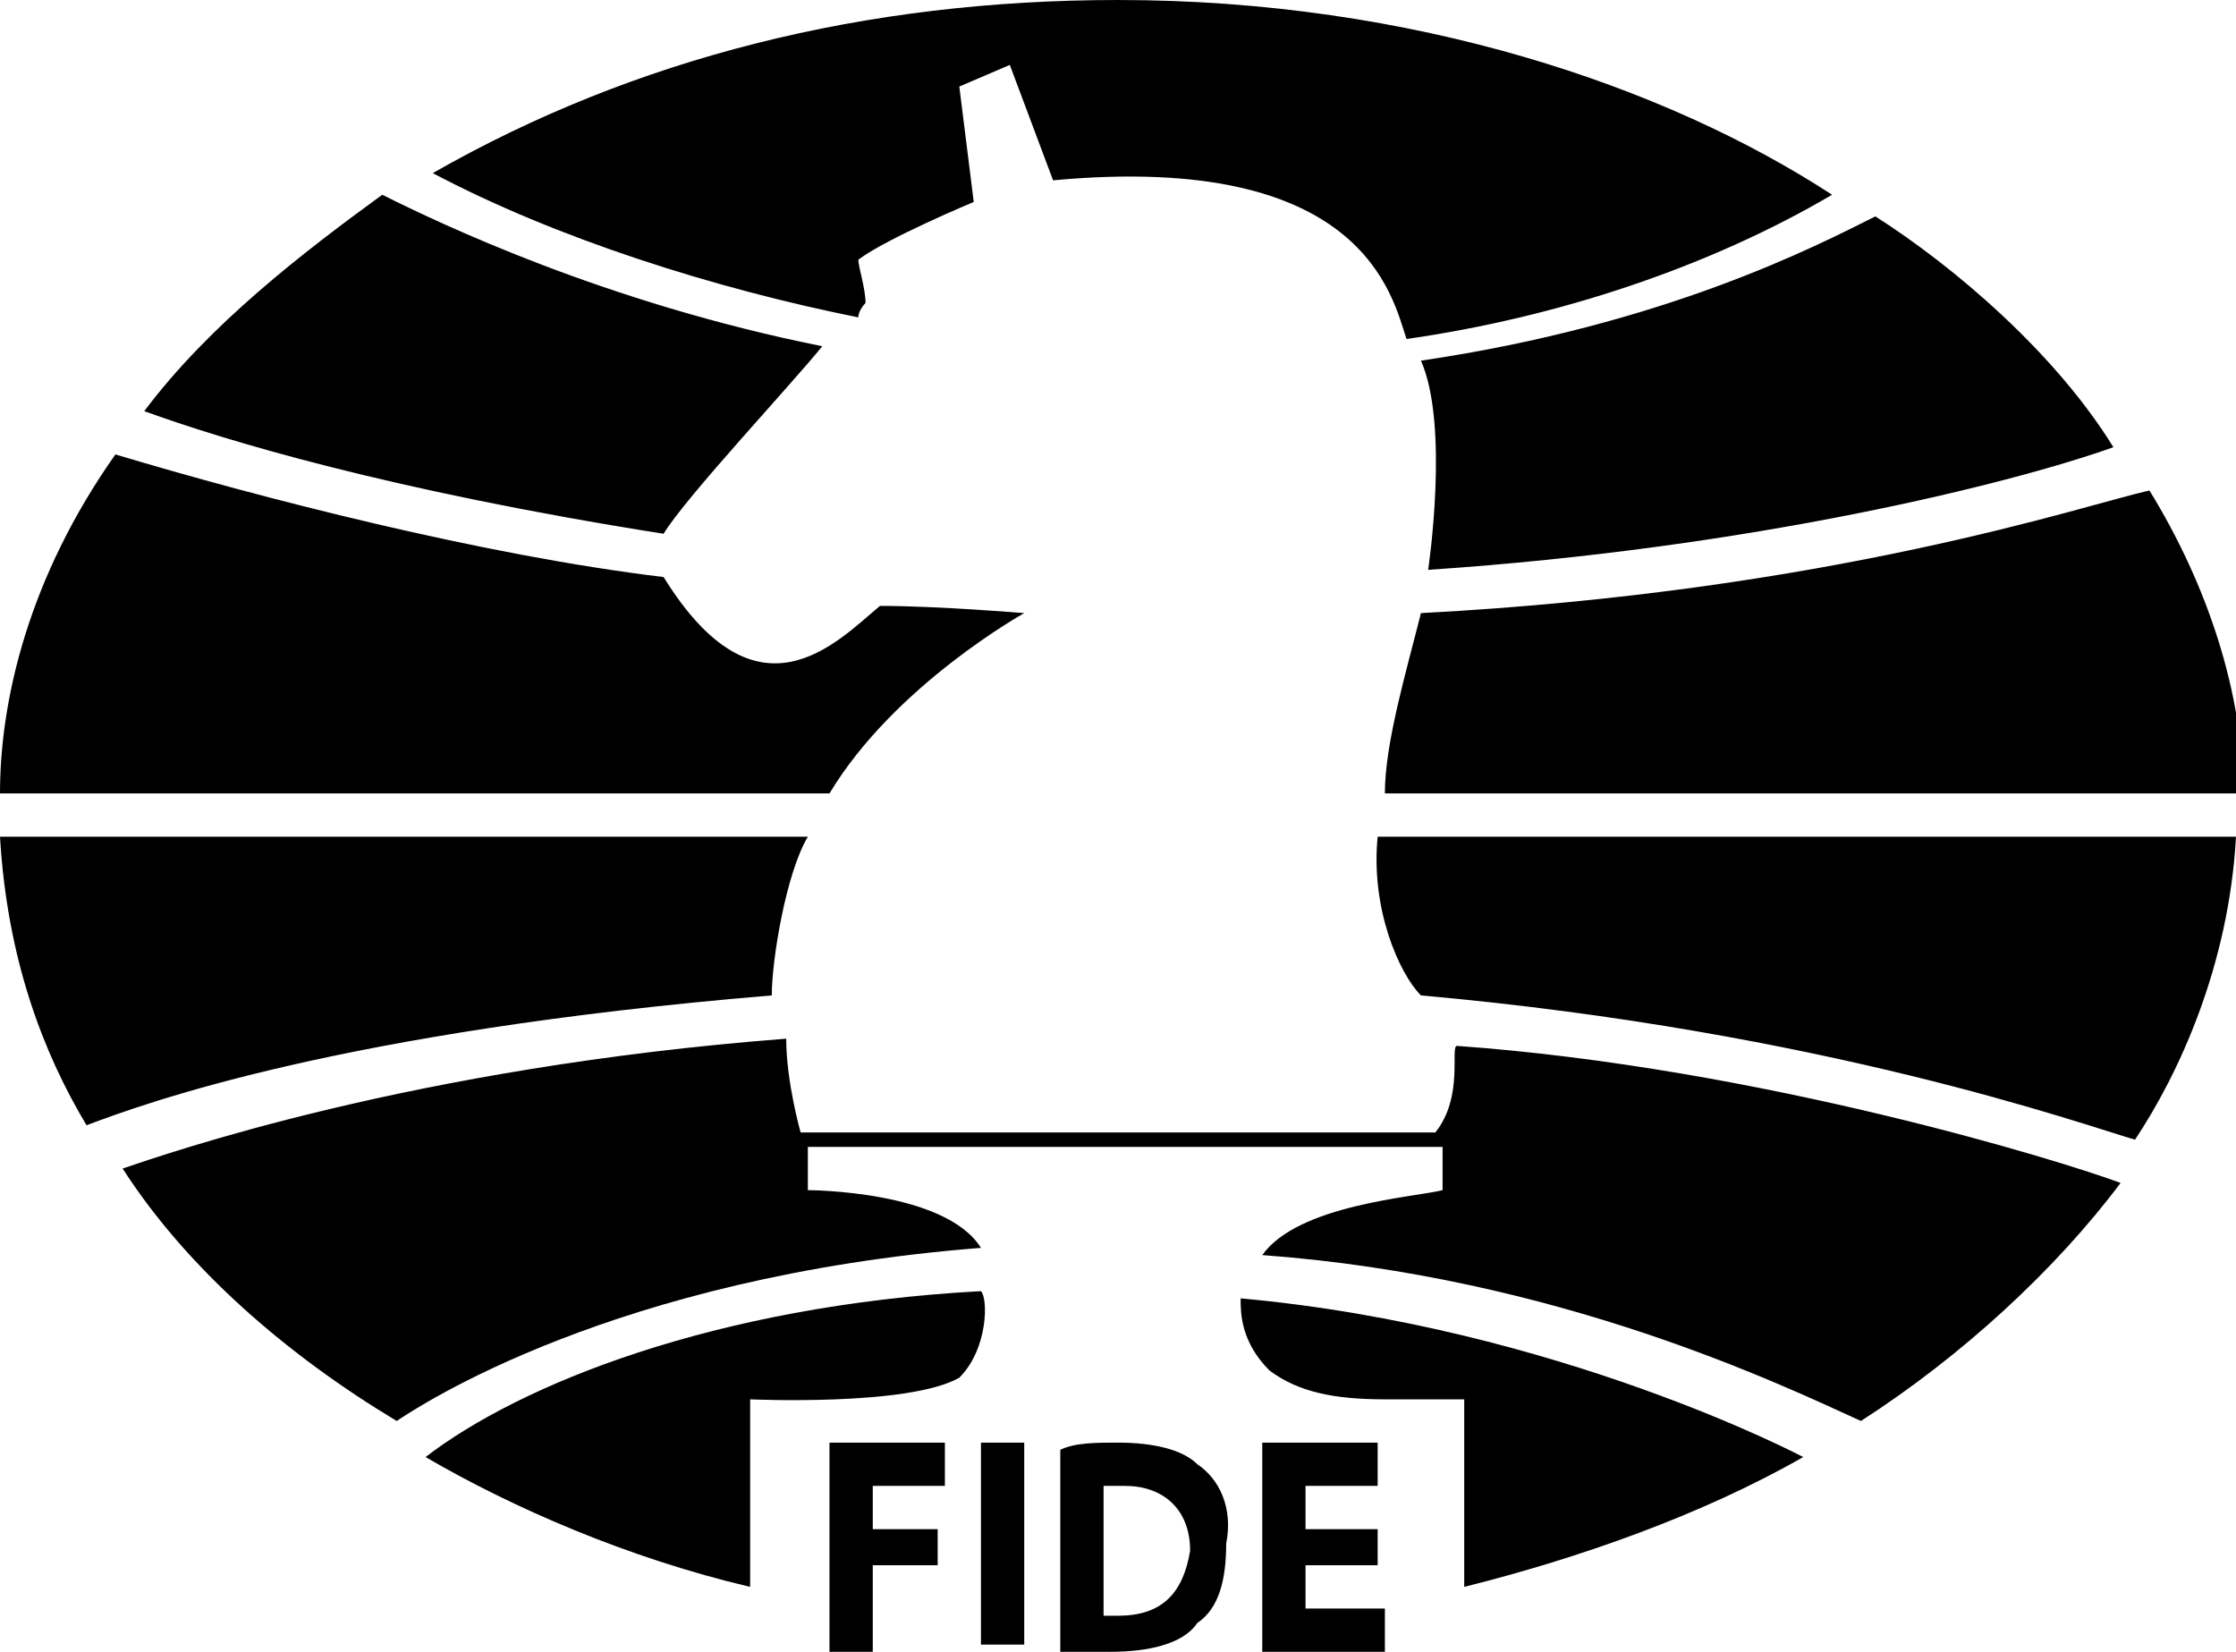 <svg xmlns="http://www.w3.org/2000/svg" viewBox="0 0 31 22.9" xmlns:xlink="http://www.w3.org/1999/xlink">
  <path d="M12 4.2c0-.2-.1-.5-.1-.6.4-.3 1.6-.8 1.6-.8l-.2-1.6.7-.3.6 1.6c4.3-.4 4.7 1.6 4.9 2.2 2.1-.3 4.2-1 5.9-2C23.1 1.2 19.6 0 15.5 0 12 0 8.8.8 6 2.4c1.7.9 3.9 1.6 5.9 2 0-.1.1-.2.1-.2zm7.8 3.7c4.5-.3 8.1-1.2 9.5-1.7-.8-1.3-2.2-2.5-3.3-3.2-.8.4-2.9 1.5-6.3 2 .4.9.1 2.9.1 2.9zm-8.4-3.1c-3-.6-5.3-1.7-6.1-2.1-1.1.8-2.4 1.8-3.3 3 1.1.4 3.4 1.1 7.2 1.7.3-.5 1.8-2.1 2.2-2.6zm7.8 6.2h11.9c0-1.4-.5-2.9-1.3-4.2-.9.2-4.4 1.4-10.1 1.7-.2.8-.5 1.8-.5 2.5zm-5-2.5s-1.2-.1-2-.1c-.6.5-1.7 1.7-3-.4-2.5-.3-5.6-1.1-7.6-1.7C.4 8 0 9.7 0 11h11.5c.9-1.5 2.7-2.5 2.7-2.5zm4.9 3.1c-.1 1 .3 1.9.6 2.2 5.6.5 9.2 1.8 9.9 2 .6-.9 1.3-2.4 1.4-4.2H19.1zm-7.9 0H0c.1 1.7.6 3 1.2 4 .8-.3 3.5-1.3 9.5-1.8 0-.5.2-1.7.5-2.2zm8.7 4.1h-8.8s-.2-.7-.2-1.3c-5.2.4-8.6 1.6-9.2 1.8.9 1.4 2.3 2.6 3.8 3.5.3-.2 3-2 8.1-2.4-.5-.8-2.4-.8-2.4-.8v-.6H20v.6c-.4.1-2 .2-2.5.9 4.1.3 7.2 1.8 8.3 2.3 1.4-.9 2.7-2.1 3.6-3.3-.8-.3-5-1.6-9.2-1.9-.1 0 .1.7-.3 1.2z" />
  <path d="M17.6 19c.4.3.9.4 1.6.4h1.1V22c1.6-.4 3.3-1 4.7-1.8 0 0-3.4-1.8-7.8-2.2 0 .2 0 .6.4 1zm-4-1.1c-3.7.2-6.4 1.3-7.7 2.3 1.2.7 2.8 1.4 4.5 1.8v-2.6s2.2.1 2.9-.3c.4-.4.4-1.1.3-1.2z" />
  <path d="M11.5 22.9h.6v-1.2h.9v-.5h-.9v-.6h1V20h-1.6zm2.1-2.9h.6v2.8h-.6zm3 .3c-.2-.2-.6-.3-1.1-.3-.3 0-.6 0-.8.1v2.8h.7c.5 0 1-.1 1.2-.4.3-.2.4-.6.4-1.1.1-.5-.1-.9-.4-1.1zm-1.1 2.1h-.2v-1.8h.3c.5 0 .9.3.9.9-.1.6-.4.9-1 .9zm2.6-.7h1v-.5h-1v-.6h1V20h-1.6v2.9h1.7v-.6h-1.1z" />
</svg>




<!--

<symbol viewBox="0 0 47 35" id="logo-fide" xmlns="http://www.w3.org/2000/svg">
        <mask id="aa" maskUnits="userSpaceOnUse" x="9" y="1" width="29" height="8">
          <path fill-rule="evenodd" clip-rule="evenodd" d="M9.86 1.433h27.765v6.57H9.86v-6.57z" />
        </mask>
        <g mask="url(#aa)">
          <path fill-rule="evenodd" clip-rule="evenodd"
            d="M18.512 7.362c-.053-.263-.17-.679-.206-.9.564-.406 2.336-1.158 2.336-1.158l-.23-2.27.93-.35.877 2.25c6.062-.543 6.692 2.25 7.047 3.069 3.005-.467 6.057-1.47 8.36-2.817-3.288-2.03-8.33-3.753-14.196-3.753-4.892 0-9.485 1.082-13.57 3.378 2.393 1.253 5.617 2.276 8.363 2.884a3.6 3.6 0 0 0 .29-.333" />
        </g>
        <path fill-rule="evenodd" clip-rule="evenodd"
          d="M29.585 12.627c6.391-.366 11.592-1.739 13.569-2.465-1.2-1.728-3.105-3.406-4.658-4.42-1.109.638-4.115 2.112-9.01 2.895.468 1.242.099 3.99.099 3.99M17.64 8.336a38.323 38.323 0 0 1-8.763-2.932C7.307 6.385 5.522 7.877 4.2 9.6c1.593.532 4.806 1.501 10.257 2.37.463-.74 2.652-2.983 3.182-3.634" />
        <mask id="ab" maskUnits="userSpaceOnUse" x="28" y="11" width="18" height="7">
          <path fill-rule="evenodd" clip-rule="evenodd" d="M28.725 11.11H45.62v6.006H28.725V11.11z" />
        </mask>
        <g mask="url(#ab)">
          <path fill-rule="evenodd" clip-rule="evenodd"
            d="M28.725 17.116c.735-.003 15.592 0 16.897 0-.025-1.932-.67-4.086-1.841-6.006-1.203.359-6.145 1.967-14.373 2.44-.192 1.2-.598 2.53-.683 3.566" />
        </g>
        <mask id="ac" maskUnits="userSpaceOnUse" x="1" y="10" width="21" height="8">
          <path fill-rule="evenodd" clip-rule="evenodd" d="M1.371 10.364h20.27v6.752H1.372v-6.752z" />
        </mask>
        <g mask="url(#ac)">
          <path fill-rule="evenodd" clip-rule="evenodd"
            d="M21.642 13.602s-1.765-.11-2.804-.163c-.797.674-2.483 2.4-4.227-.573-3.707-.48-8.175-1.55-10.965-2.502-1.692 2.468-2.214 4.862-2.275 6.752h16.435c1.177-2.14 3.836-3.514 3.836-3.514" />
        </g>
        <path fill-rule="evenodd" clip-rule="evenodd"
          d="M28.637 18.03c-.13 1.43.492 2.672.87 3.194 7.971.76 13.14 2.52 14.17 2.831.818-1.29 1.823-3.391 1.937-6.025H28.637m-11.346 0s-15.216-.012-15.914-.003c.108 2.386.856 4.246 1.741 5.77 1.207-.388 4.983-1.836 13.594-2.63-.07-.836.227-2.42.579-3.137m12.402 5.824c-.402-.006-12.582.001-12.582.001s-.267-.983-.32-1.837c-7.463.573-12.299 2.232-13.17 2.578 1.317 1.988 3.295 3.765 5.367 5.052.447-.307 4.216-2.788 11.481-3.428-.653-1.147-3.358-1.181-3.358-1.181l-.003-.9 12.592.003-.004.894c-.569.088-2.9.307-3.534 1.249 5.842.496 10.218 2.571 11.888 3.247 2.005-1.237 3.893-2.991 5.085-4.67-1.082-.402-7.126-2.227-13.143-2.723 0 0 .33.99-.299 1.715" />
        <path fill-rule="evenodd" clip-rule="evenodd"
          d="M26.488 28.45c.552.416 1.226.524 2.337.528.504.002.76-.017 1.569-.027v3.758c2.288-.537 4.747-1.486 6.634-2.568 0 0-4.778-2.523-11.116-3.131-.069.318-.018.993.576 1.44m-5.693-1.547c-5.222.346-9.085 1.873-10.988 3.236 1.762 1.02 3.98 1.93 6.361 2.515v-3.733s3.153.198 4.065-.423c.673-.46.62-1.387.562-1.595" />
        <path fill-rule="evenodd" clip-rule="evenodd"
          d="M17.707 34.031h.863v-1.617h1.374v-.74H18.57v-.92h1.471v-.746h-2.334v4.023z" />
        <mask id="ad" maskUnits="userSpaceOnUse" x="1" y="1" width="45" height="34">
          <path fill-rule="evenodd" clip-rule="evenodd" d="M1.371 34.074h44.25V1.434H1.37v32.64z" />
        </mask>
        <g mask="url(#ad)" fill-rule="evenodd" clip-rule="evenodd">
          <path
            d="M20.7 34.031h.862V30.01H20.7v4.022zm2.776-.668c-.102 0-.226 0-.3-.018v-2.632c.074-.018.204-.036.392-.036.75 0 1.214.442 1.214 1.277 0 .962-.516 1.416-1.306 1.41m1.573-2.955c-.364-.288-.84-.43-1.573-.43a7.24 7.24 0 0 0-1.163.09v3.945c.21.03.532.06.982.06.749 0 1.368-.167 1.771-.52.364-.328.631-.86.631-1.63 0-.71-.25-1.206-.648-1.515m2.084 1.921h1.408v-.74h-1.409v-.836h1.494v-.746h-2.357v4.024h2.437v-.746h-1.573v-.956z" />
        </g>
      </symbol>

-->
